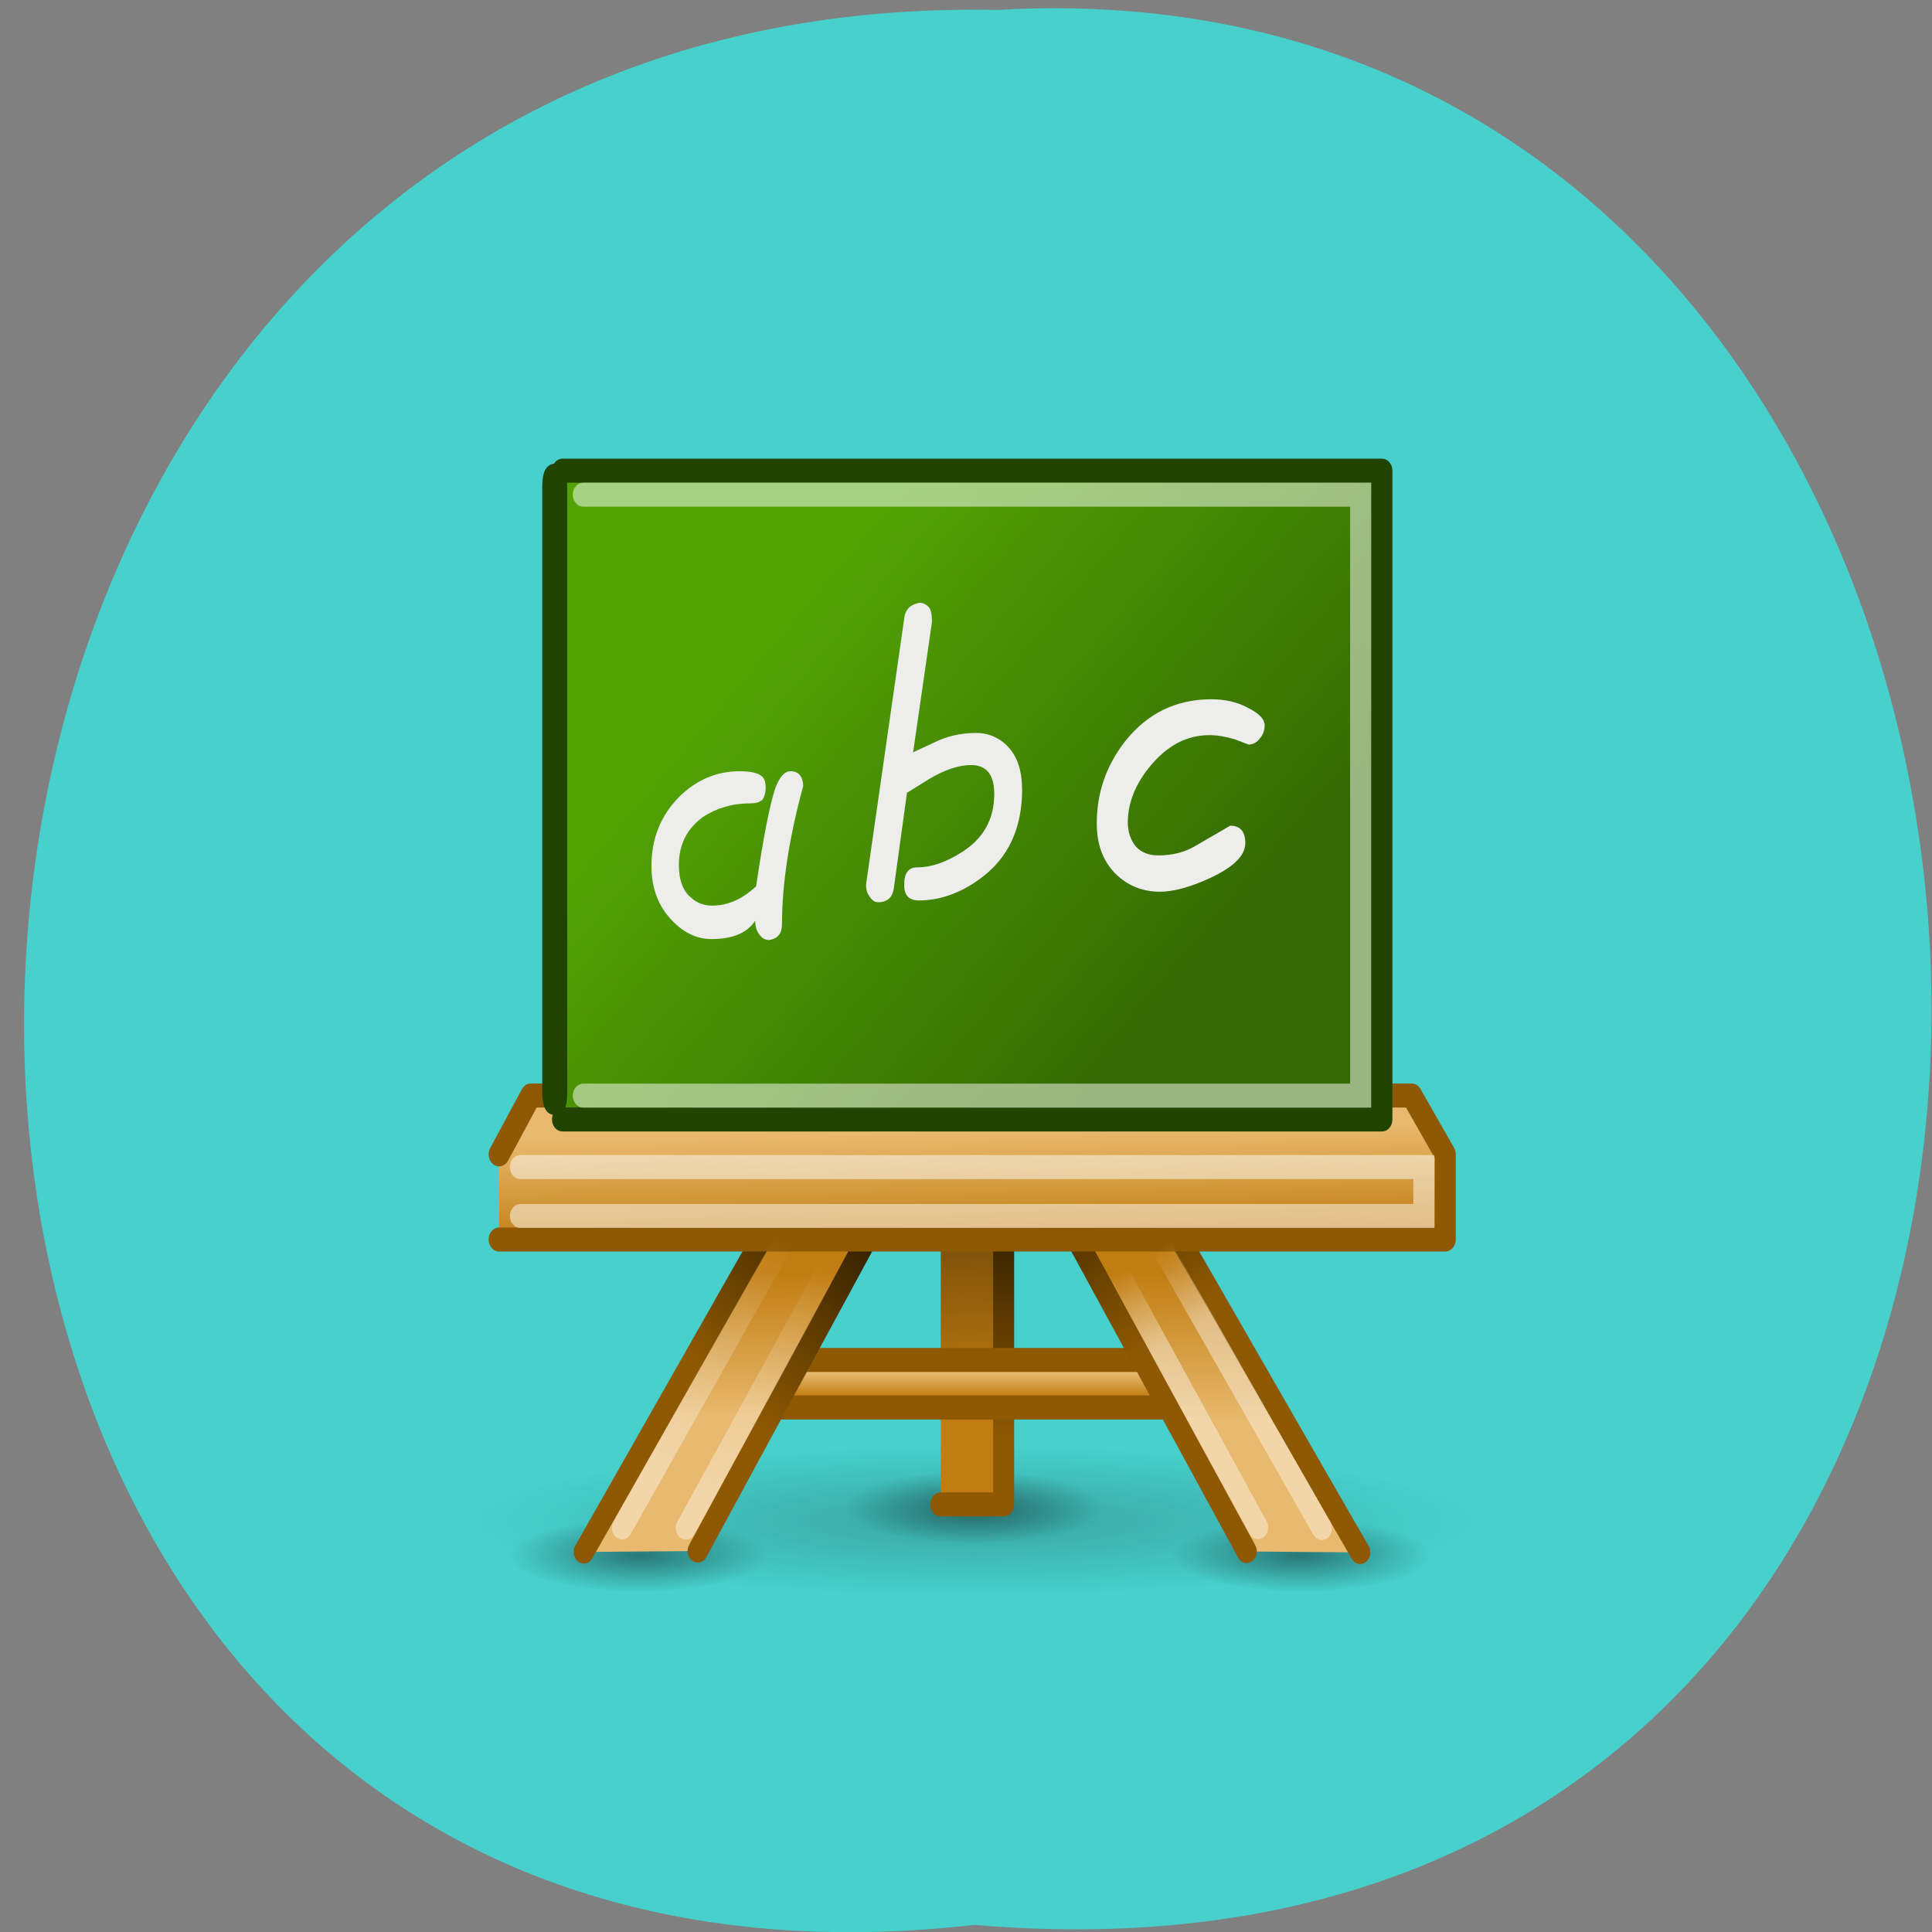 <svg xmlns="http://www.w3.org/2000/svg" xmlns:xlink="http://www.w3.org/1999/xlink" viewBox="0 0 16 16"><rect x="0" y="0" width="16" height="16" fill="#808080" stroke="none"/><defs><g id="4" clip-path="url(#3)"><path d="m 9.152 12.477 c 0 0.164 -0.48 0.301 -1.078 0.301 c -0.594 0 -1.074 -0.137 -1.074 -0.301 c 0 -0.164 0.48 -0.301 1.074 -0.301 c 0.598 0 1.078 0.137 1.078 0.301" fill="url(#2)" fill-rule="evenodd"/></g><g id="8" clip-path="url(#7)"><path d="m 11.859 12.875 c 0 0.164 -0.48 0.301 -1.078 0.301 c -0.594 0 -1.074 -0.137 -1.074 -0.301 c 0 -0.164 0.48 -0.301 1.074 -0.301 c 0.598 0 1.078 0.137 1.078 0.301" fill="url(#6)" fill-rule="evenodd"/></g><g id="C" clip-path="url(#B)"><path d="m 6.375 12.875 c 0 0.164 -0.484 0.301 -1.078 0.301 c -0.594 0 -1.074 -0.137 -1.074 -0.301 c 0 -0.164 0.48 -0.301 1.074 -0.301 c 0.594 0 1.078 0.137 1.078 0.301" fill="url(#A)" fill-rule="evenodd"/></g><g id="G" clip-path="url(#F)"><path d="m 12.203 12.59 c 0 0.34 -1.855 0.613 -4.145 0.613 c -2.289 0 -4.145 -0.273 -4.145 -0.613 c 0 -0.336 1.855 -0.613 4.145 -0.613 c 2.289 0 4.145 0.277 4.145 0.613" fill="url(#E)" fill-rule="evenodd"/></g><clipPath id="3"><path d="M 0,0 H16 V16 H0 z"/></clipPath><clipPath id="7"><path d="M 0,0 H16 V16 H0 z"/></clipPath><clipPath id="F"><path d="M 0,0 H16 V16 H0 z"/></clipPath><clipPath id="B"><path d="M 0,0 H16 V16 H0 z"/></clipPath><filter id="0" filterUnits="objectBoundingBox" x="0" y="0" width="16" height="16"><feColorMatrix type="matrix" in="SourceGraphic" values="0 0 0 0 1 0 0 0 0 1 0 0 0 0 1 0 0 0 1 0"/></filter><linearGradient id="L" gradientUnits="userSpaceOnUse" x1="10.04" y1="39.4" x2="17.07" y2="29" xlink:href="#I"/><linearGradient id="J" gradientUnits="userSpaceOnUse" y1="39.971" x2="0" y2="39.07" gradientTransform="matrix(1 0 0 1.032 0 -1.241)"><stop stop-color="#c17d11"/><stop offset="1" stop-color="#e8b96e"/></linearGradient><linearGradient id="R" gradientUnits="userSpaceOnUse" x1="33.868" y1="37.478" x2="32.13" y2="34.3" xlink:href="#P"/><linearGradient id="K" gradientUnits="userSpaceOnUse" x1="15.934" y1="35.01" x2="15.924" y2="40.812" xlink:href="#J"/><linearGradient id="H" gradientUnits="userSpaceOnUse" x1="24" y1="41.45" x2="23.806" y2="26.18" gradientTransform="matrix(0.941 0 0 1.276 1.607 -12.411)"><stop stop-color="#c17d11"/><stop offset="1" stop-color="#000"/></linearGradient><linearGradient id="M" gradientUnits="userSpaceOnUse" x1="31.954" y1="34.956" x2="31.994" y2="41.03" xlink:href="#J"/><linearGradient id="I" gradientUnits="userSpaceOnUse" x1="25.672" y1="42.529" x2="25.552" y2="31.406" gradientTransform="matrix(1.012 0 0 1.276 -0.309 -12.411)"><stop stop-color="#8e5902"/><stop offset="1" stop-color="#000"/></linearGradient><linearGradient id="N" gradientUnits="userSpaceOnUse" x1="32.706" y1="39.34" x2="26.634" y2="28.34" xlink:href="#I"/><linearGradient id="Q" gradientUnits="userSpaceOnUse" x1="14.445" y1="8.907" x2="32.628" y2="25.878" gradientTransform="matrix(0.998 0 0 0.962 0.039 0.059)"><stop stop-color="#52a204"/><stop offset="1" stop-color="#356a03"/></linearGradient><linearGradient id="O" gradientUnits="userSpaceOnUse" x1="27.5" y1="32.429" x2="27.429" y2="28.04" gradientTransform="matrix(1 0 0 1.007 -0.03 0.734)" xlink:href="#J"/><linearGradient id="P" gradientUnits="userSpaceOnUse" x1="10.702" y1="43.807" x2="15.748" y2="33.879"><stop stop-color="#fff" stop-opacity="0.416"/><stop offset="1" stop-color="#fff" stop-opacity="0"/></linearGradient><mask id="5"><g filter="url(#0)"><path fill-opacity="0.4" d="M 0,0 H16 V16 H0 z"/></g></mask><mask id="D"><g filter="url(#0)"><path fill-opacity="0.2" d="M 0,0 H16 V16 H0 z"/></g></mask><mask id="1"><g filter="url(#0)"><path fill-opacity="0.4" d="M 0,0 H16 V16 H0 z"/></g></mask><mask id="9"><g filter="url(#0)"><path fill-opacity="0.4" d="M 0,0 H16 V16 H0 z"/></g></mask><radialGradient id="2" gradientUnits="userSpaceOnUse" cx="31.11" cy="19.01" r="8.662" gradientTransform="matrix(0.124 0 0 0.035 4.209 11.82)"><stop stop-color="#000"/><stop offset="1" stop-color="#000" stop-opacity="0"/></radialGradient><radialGradient id="A" gradientUnits="userSpaceOnUse" cx="31.11" cy="19.01" r="8.662" gradientTransform="matrix(0.124 0 0 0.035 1.431 12.219)" xlink:href="#2"/><radialGradient id="E" gradientUnits="userSpaceOnUse" cx="31.11" cy="19.01" r="8.662" gradientTransform="matrix(0.479 0 0 0.071 -6.83 11.247)" xlink:href="#2"/><radialGradient id="6" gradientUnits="userSpaceOnUse" cx="31.11" cy="19.01" r="8.662" gradientTransform="matrix(0.124 0 0 0.035 6.916 12.219)" xlink:href="#2"/></defs><path d="m 8.07 15.941 c -10.598 1.207 -10.453 -16.07 0.191 -15.859 c 9.895 -0.57 10.789 16.801 -0.191 15.859" fill="#47d0cc"/><use xlink:href="#4" mask="url(#1)"/><use xlink:href="#8" mask="url(#5)"/><use xlink:href="#C" mask="url(#9)"/><use xlink:href="#G" mask="url(#D)"/><g stroke-linecap="round"><g stroke-linejoin="round"><g fill-rule="evenodd"><path d="m 22.506 26.645 h 2.993 v 17.878 h -2.993" transform="matrix(0.174 0 0 0.199 3.875 3.599)" fill="url(#H)" stroke="url(#I)"/><path d="m 13.999 38.511 h 20.01 c 0.585 0.529 0.585 1.312 0 1.978 h -20.01 c -0.54 -0.548 -0.473 -1.508 0 -1.978" transform="matrix(0.174 0 0 0.199 3.875 3.599)" fill="url(#J)" stroke="#8e5902"/></g><g stroke-width="0.964"><path d="m 5.516 46.5 l 10.959 -16.859 l 4.996 -0.157 l -10.532 16.977" transform="matrix(0.174 0 0 0.199 3.875 3.599)" fill="url(#K)" stroke="url(#L)"/><path d="m 42.467 46.52 l -11.139 -16.938 l -4.838 -0.078 l 10.577 16.977" transform="matrix(0.174 0 0 0.199 3.875 3.599)" fill="url(#M)" stroke="url(#N)"/></g><path d="m 1.487 29.954 l 1.508 -2.448 h 41.924 l 1.598 2.448 v 3.544 h -45.03" transform="matrix(0.174 0 0 0.199 3.875 3.599)" fill="url(#O)" stroke="#8e5902"/></g><path d="m 7.338 45.501 l 10.869 -16.859 l 2.835 -0.157 l -10.667 17.02" transform="matrix(0.174 0 0 0.199 3.875 3.599)" fill="none" stroke="url(#P)" stroke-width="0.964"/><path d="m 4.503 1.502 h 38.999 v 27 h -38.999" transform="matrix(0.174 0 0 0.199 3.875 3.599)" fill="url(#Q)" stroke="#214500" stroke-linejoin="round"/><path d="m 5.493 2.501 h 36.996 v 25.01 h -36.996" transform="matrix(0.174 0 0 0.199 3.875 3.599)" stroke-opacity="0.502" fill="none" stroke="#fff"/></g><g fill="#ededec"><path d="m 6.652 6.508 c -0.117 0.43 -0.176 0.813 -0.176 1.148 c 0 0.074 -0.035 0.117 -0.105 0.129 c -0.035 0 -0.063 -0.016 -0.086 -0.051 c -0.02 -0.027 -0.031 -0.066 -0.031 -0.109 c -0.066 0.102 -0.188 0.152 -0.363 0.152 c -0.117 0 -0.227 -0.051 -0.324 -0.152 c -0.113 -0.117 -0.172 -0.266 -0.172 -0.453 c 0 -0.23 0.078 -0.418 0.227 -0.57 c 0.141 -0.141 0.309 -0.215 0.504 -0.215 c 0.094 0 0.156 0.016 0.184 0.043 c 0.023 0.02 0.031 0.051 0.031 0.094 c 0 0.035 -0.008 0.066 -0.023 0.094 c -0.02 0.023 -0.055 0.035 -0.102 0.035 c -0.152 0 -0.281 0.039 -0.395 0.113 c -0.133 0.098 -0.199 0.23 -0.199 0.398 c 0 0.125 0.035 0.219 0.105 0.273 c 0.047 0.043 0.105 0.063 0.172 0.063 c 0.129 0 0.25 -0.055 0.363 -0.16 c 0.059 -0.406 0.113 -0.672 0.156 -0.805 c 0.035 -0.098 0.078 -0.148 0.129 -0.148 c 0.066 0 0.102 0.043 0.105 0.121"/><path d="m 8.465 6.535 c 0 0.328 -0.117 0.574 -0.348 0.742 c -0.164 0.121 -0.336 0.18 -0.508 0.18 c -0.082 0 -0.121 -0.043 -0.121 -0.129 c 0 -0.098 0.035 -0.145 0.109 -0.145 c 0.117 0 0.238 -0.043 0.367 -0.125 c 0.18 -0.113 0.27 -0.273 0.27 -0.484 c 0 -0.16 -0.066 -0.238 -0.191 -0.238 c -0.105 0 -0.219 0.039 -0.344 0.113 l -0.188 0.117 l -0.109 0.793 c -0.012 0.074 -0.055 0.113 -0.129 0.113 c -0.031 0 -0.055 -0.02 -0.074 -0.051 c -0.02 -0.027 -0.027 -0.059 -0.027 -0.094 l 0.32 -2.23 c 0.016 -0.059 0.055 -0.094 0.125 -0.105 c 0.027 0 0.051 0.012 0.074 0.035 c 0.02 0.023 0.027 0.066 0.027 0.125 l -0.156 1.078 l 0.168 -0.078 c 0.109 -0.055 0.227 -0.082 0.355 -0.082 c 0.09 0 0.172 0.031 0.238 0.09 c 0.094 0.082 0.141 0.207 0.141 0.375"/><path d="m 10.473 6.01 c 0 0.043 -0.016 0.078 -0.039 0.105 c -0.023 0.031 -0.055 0.051 -0.094 0.051 l -0.113 -0.043 c -0.078 -0.023 -0.145 -0.035 -0.211 -0.035 c -0.188 0 -0.348 0.086 -0.488 0.254 c -0.125 0.148 -0.188 0.309 -0.188 0.469 c 0 0.078 0.023 0.145 0.066 0.199 c 0.047 0.051 0.109 0.074 0.188 0.074 c 0.117 0 0.219 -0.027 0.305 -0.078 l 0.289 -0.168 c 0.082 0 0.125 0.047 0.125 0.145 c 0 0.102 -0.098 0.199 -0.293 0.289 c -0.168 0.078 -0.309 0.113 -0.414 0.113 c -0.145 0 -0.27 -0.051 -0.371 -0.152 c -0.102 -0.105 -0.152 -0.242 -0.152 -0.414 c 0 -0.254 0.078 -0.48 0.238 -0.684 c 0.184 -0.23 0.422 -0.344 0.711 -0.344 c 0.113 0 0.215 0.023 0.301 0.07 c 0.094 0.047 0.141 0.094 0.141 0.148"/></g><g fill="none" stroke-linecap="round"><path d="m 40.644 45.521 l -10.982 -16.859 l -2.678 -0.157 l 10.622 16.977" transform="matrix(0.174 0 0 0.199 3.875 3.599)" stroke="url(#R)" stroke-width="0.964"/><path d="m 2.5 30.483 h 43 v 2.036 h -43" transform="matrix(0.174 0 0 0.199 3.875 3.599)" stroke-opacity="0.502" stroke="#fff"/></g><path d="m 74.13 63.25 c 0.188 0 0.313 0.75 0.313 1.75 v 80.938 c 0 0.938 -0.125 1.688 -0.313 1.688 c -0.188 0 -0.375 -0.75 -0.375 -1.688 v -80.938 c 0 -1 0.188 -1.75 0.375 -1.75" transform="scale(0.062)" fill="#214500" stroke="#214500" stroke-width="2.65"/></svg>